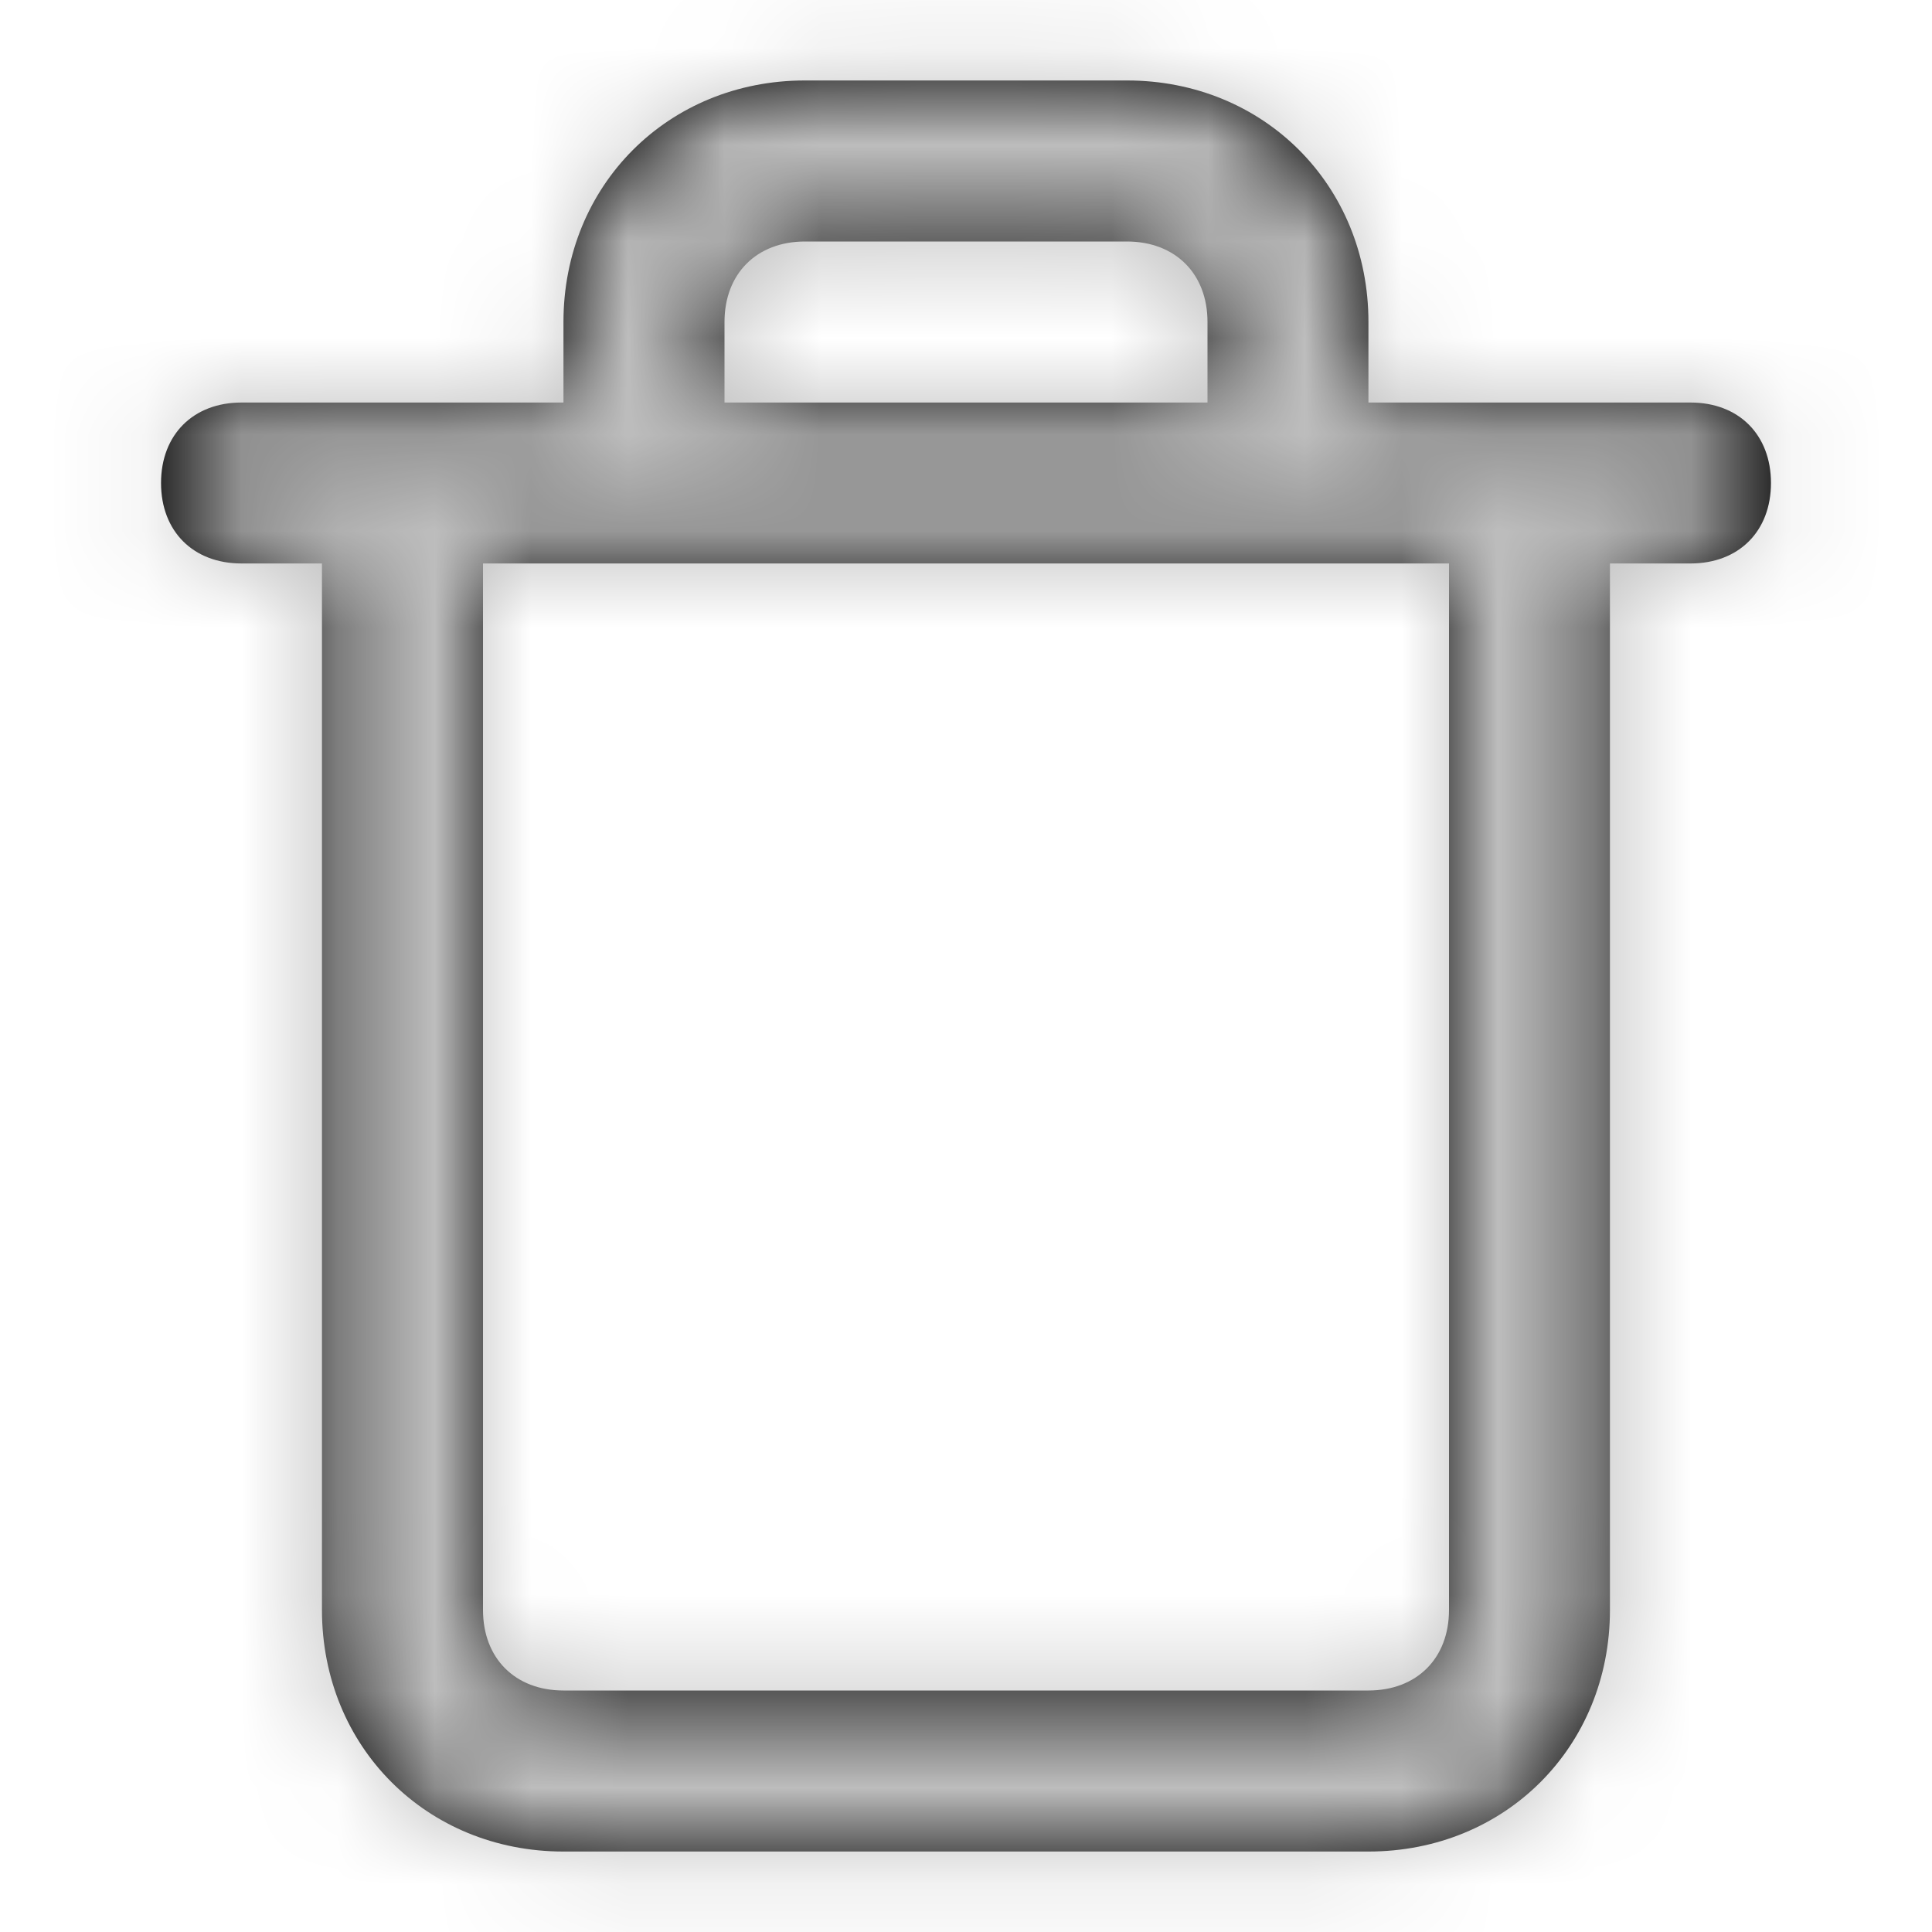 <svg width="20" height="20" viewBox="0 0 20 20" fill="none" xmlns="http://www.w3.org/2000/svg">
  <path fill-rule="evenodd" clip-rule="evenodd" d="M17.5 4.167H14.166V3.333C14.166 1.917 13.083 0.833 11.666 0.833H8.333C6.917 0.833 5.833 1.917 5.833 3.333V4.167H2.5C2 4.167 1.667 4.5 1.667 5C1.667 5.5 2 5.833 2.5 5.833H3.333V16.667C3.333 18.083 4.417 19.167 5.833 19.167H14.166C15.583 19.167 16.666 18.083 16.666 16.667V5.833H17.5C18 5.833 18.333 5.5 18.333 5C18.333 4.5 18 4.167 17.5 4.167ZM7.5 3.333C7.5 2.833 7.833 2.5 8.333 2.5H11.666C12.166 2.5 12.5 2.833 12.5 3.333V4.167H7.5V3.333ZM14.166 17.5C14.666 17.5 15 17.167 15 16.667V5.833H5V16.667C5 17.167 5.333 17.5 5.833 17.5H14.166Z" fill="black"/>
  <mask id="mask0_9_705" style="mask-type:luminance" maskUnits="userSpaceOnUse" x="1" y="0" width="18" height="20">
    <path fill-rule="evenodd" clip-rule="evenodd" d="M17.5 4.167H14.166V3.333C14.166 1.917 13.083 0.833 11.666 0.833H8.333C6.917 0.833 5.833 1.917 5.833 3.333V4.167H2.5C2 4.167 1.667 4.5 1.667 5C1.667 5.5 2 5.833 2.5 5.833H3.333V16.667C3.333 18.083 4.417 19.167 5.833 19.167H14.166C15.583 19.167 16.666 18.083 16.666 16.667V5.833H17.5C18 5.833 18.333 5.5 18.333 5C18.333 4.5 18 4.167 17.5 4.167ZM7.5 3.333C7.5 2.833 7.833 2.5 8.333 2.5H11.666C12.166 2.5 12.5 2.833 12.5 3.333V4.167H7.5V3.333ZM14.166 17.5C14.666 17.5 15 17.167 15 16.667V5.833H5V16.667C5 17.167 5.333 17.5 5.833 17.5H14.166Z" fill="white"/>
  </mask>
  <g mask="url(#mask0_9_705)">
    <rect width="20" height="20" fill="#BDBDBD"/>
  </g>
</svg>
